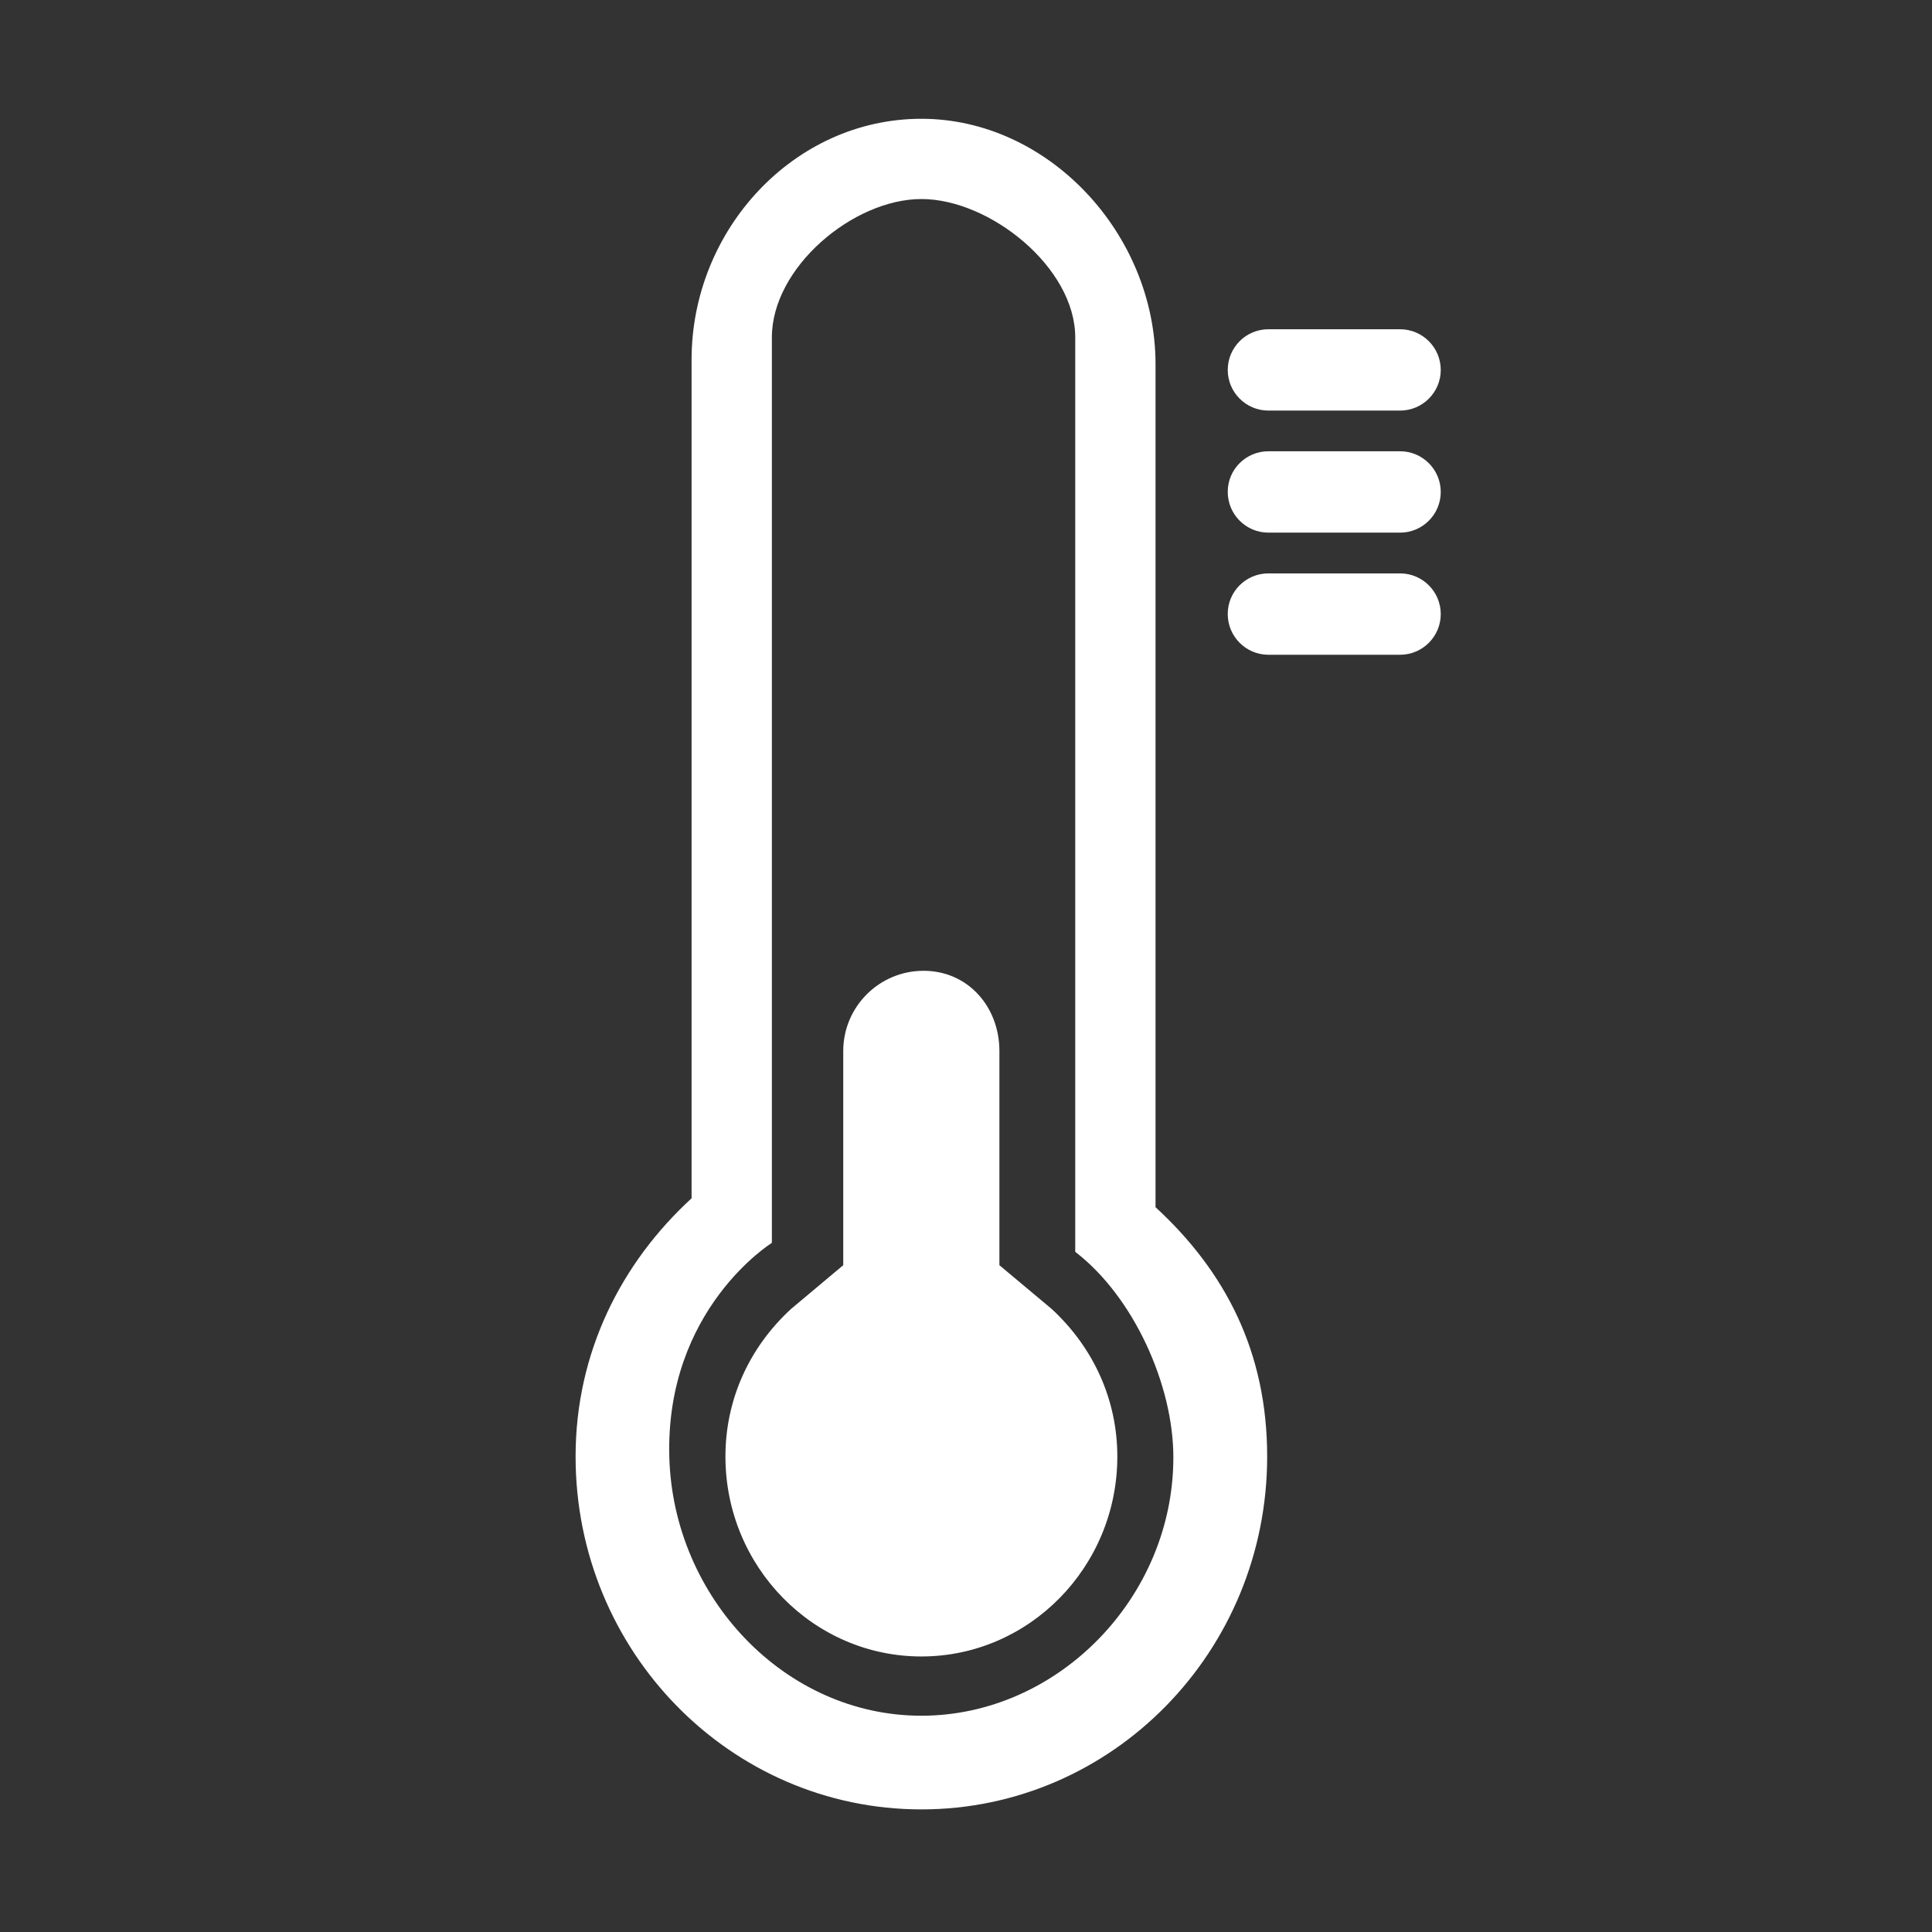 <svg width="52" height="52" viewBox="0 0 52 52" fill="none" xmlns="http://www.w3.org/2000/svg">
<rect x="0" y="0" width="52" height="52" fill="#333333" stroke="none"/>
<path d="M31.101 32.492V9.8C31.101 6.302 28.226 3.197 24.799 3.197C21.372 3.197 18.614 6.182 18.614 9.68V32.252C16.72 33.991 15.492 36.401 15.492 39.203C15.492 44.448 19.658 48.7 24.799 48.7C29.94 48.7 34.106 44.448 34.106 39.203C34.106 36.401 32.992 34.231 31.101 32.492ZM24.798 46.179C21.124 46.179 18.123 42.993 18.015 39.227C17.9 35.236 20.775 33.452 20.775 33.452V9.08C20.775 7.197 22.965 5.357 24.801 5.357C26.64 5.357 28.94 7.197 28.94 9.08V33.693C30.52 34.906 31.584 37.294 31.581 39.227C31.581 42.995 28.472 46.179 24.798 46.179ZM34.139 11.051H37.684C38.287 11.051 38.778 10.56 38.778 9.957C38.778 9.353 38.287 8.862 37.684 8.862H34.139C33.533 8.862 33.045 9.353 33.045 9.957C33.045 10.56 33.536 11.051 34.139 11.051ZM37.684 12.146H34.139C33.533 12.146 33.042 12.637 33.045 13.241C33.045 13.845 33.536 14.336 34.139 14.336H37.684C38.287 14.336 38.778 13.845 38.778 13.241C38.778 12.637 38.287 12.146 37.684 12.146ZM37.684 15.433H34.139C33.533 15.433 33.042 15.924 33.045 16.528C33.045 17.132 33.536 17.623 34.139 17.623H37.684C38.287 17.623 38.778 17.132 38.778 16.528C38.778 15.924 38.287 15.433 37.684 15.433ZM28.303 35.228L26.899 34.053C26.899 34.053 26.899 28.317 26.899 28.29C26.899 27.096 26.051 26.129 24.858 26.129C23.664 26.129 22.696 27.096 22.696 28.29V34.053L21.294 35.228C20.151 36.277 19.525 37.689 19.525 39.203C19.525 42.169 21.892 44.584 24.799 44.584C27.706 44.584 30.073 42.169 30.073 39.203C30.073 37.692 29.444 36.28 28.303 35.228Z" fill="white"/>
</svg>
